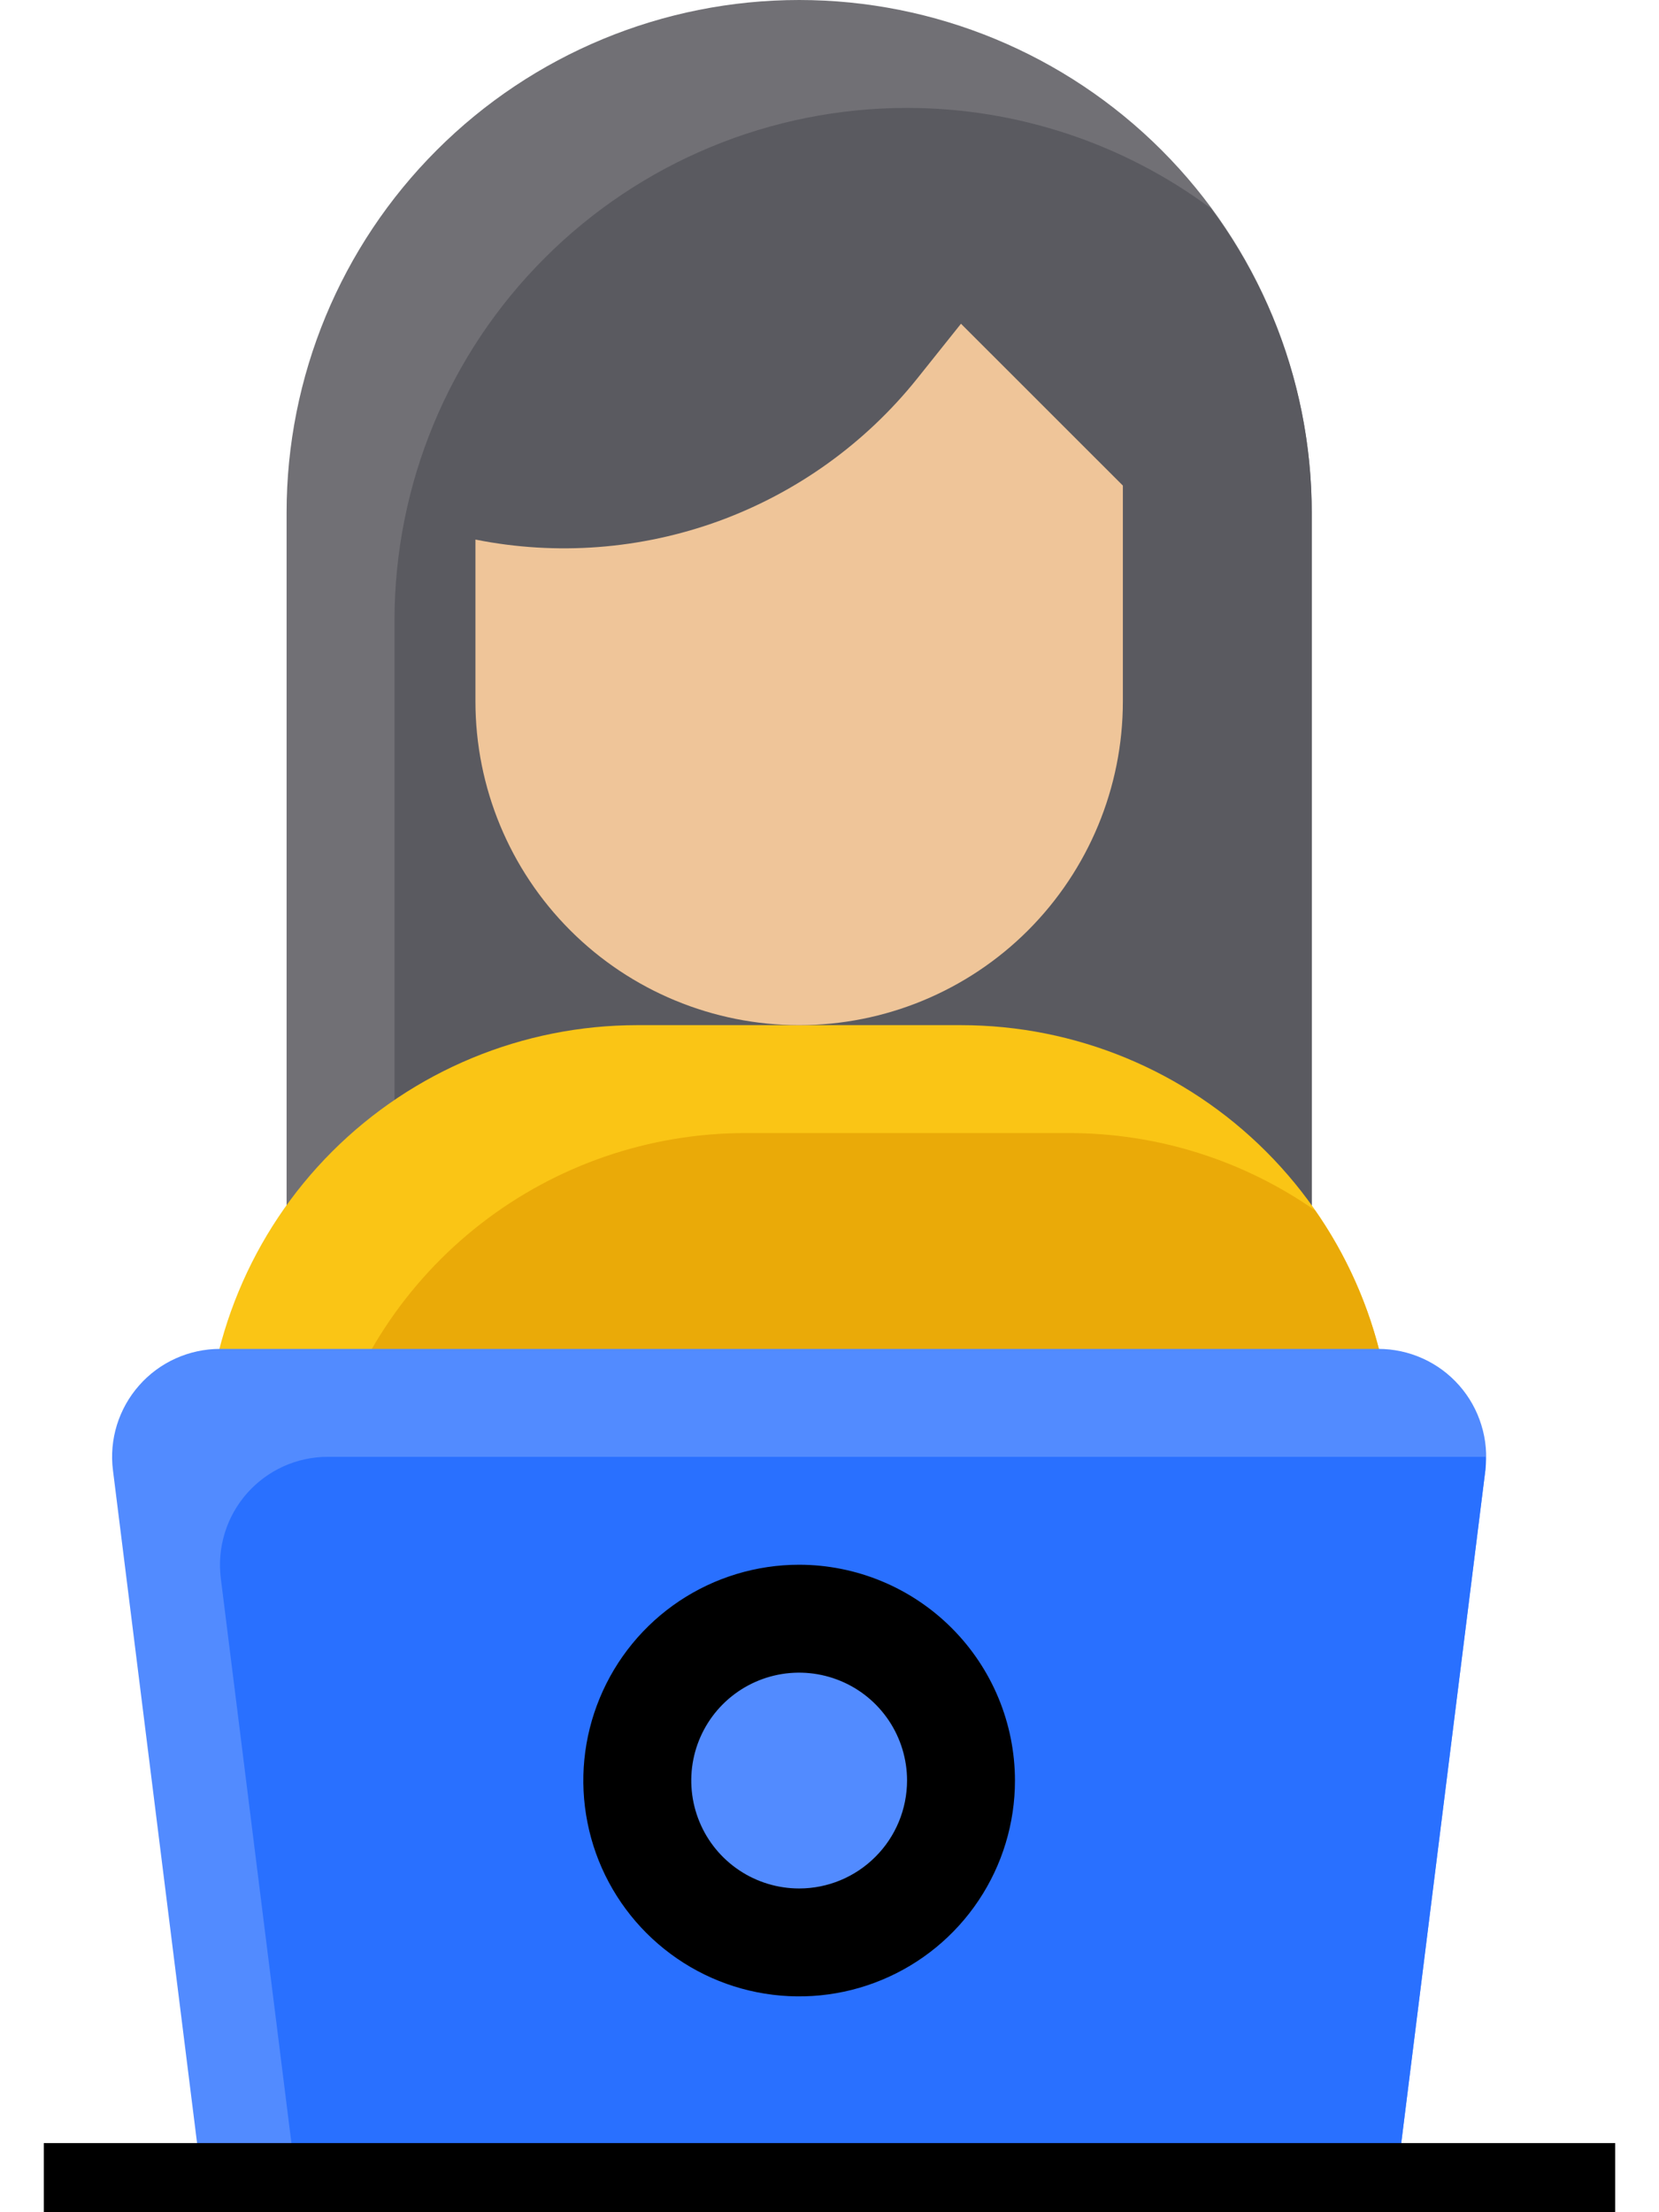 <svg width="24" height="32" viewBox="0 0 24 32" fill="none" xmlns="http://www.w3.org/2000/svg">
<g clip-path="url(#clip0_56_92127)">
<path d="M11.561 0C13.527 0 15.413 0.781 16.804 2.172C18.194 3.562 18.976 5.448 18.976 7.415V19.512H4.146V7.415C4.146 5.448 4.927 3.562 6.318 2.172C7.708 0.781 9.594 0 11.561 0Z" fill="#717075"/>
<path d="M13.122 1.561C11.155 1.561 9.269 2.342 7.879 3.733C6.488 5.123 5.707 7.009 5.707 8.976V19.512H18.976V7.415C18.976 5.83 18.465 4.288 17.52 3.016C16.249 2.071 14.706 1.561 13.122 1.561Z" fill="#5A5A60"/>
<path d="M13.902 14.829H9.219C7.564 14.829 5.975 15.487 4.804 16.658C3.633 17.829 2.976 19.417 2.976 21.073H20.146C20.146 19.417 19.488 17.829 18.317 16.658C17.147 15.487 15.558 14.829 13.902 14.829Z" fill="#FAC515"/>
<path d="M15.463 16.39H10.78C9.397 16.391 8.053 16.851 6.96 17.699C5.867 18.547 5.087 19.734 4.741 21.073H20.146C20.147 19.799 19.756 18.555 19.026 17.51C17.982 16.78 16.738 16.389 15.463 16.39Z" fill="#EAAA08"/>
<path d="M13.902 4.683L13.267 5.478C12.517 6.414 11.525 7.126 10.399 7.537C9.272 7.947 8.054 8.04 6.878 7.805V10.146C6.878 11.388 7.371 12.579 8.25 13.458C9.128 14.336 10.319 14.829 11.561 14.829C12.803 14.829 13.994 14.336 14.872 13.458C15.75 12.579 16.244 11.388 16.244 10.146V7.024L13.902 4.683Z" fill="#EFC599"/>
<path d="M20.146 32H2.976L1.634 21.267C1.606 21.047 1.626 20.824 1.691 20.613C1.757 20.401 1.866 20.206 2.013 20.04C2.159 19.874 2.339 19.741 2.541 19.65C2.743 19.559 2.962 19.512 3.183 19.512H19.939C20.16 19.512 20.379 19.559 20.581 19.65C20.783 19.741 20.963 19.874 21.109 20.04C21.256 20.206 21.365 20.401 21.43 20.613C21.496 20.824 21.515 21.047 21.488 21.267L20.146 32Z" fill="#528BFF"/>
<path d="M21.488 21.267C21.493 21.202 21.494 21.138 21.491 21.073H4.743C4.522 21.073 4.303 21.12 4.101 21.211C3.9 21.302 3.72 21.435 3.573 21.601C3.427 21.767 3.317 21.962 3.252 22.174C3.187 22.385 3.167 22.608 3.194 22.828L4.341 32H20.146L21.488 21.267Z" fill="#2970FF"/>
<path d="M11.561 28.098C12.854 28.098 13.902 27.049 13.902 25.756C13.902 24.463 12.854 23.415 11.561 23.415C10.268 23.415 9.219 24.463 9.219 25.756C9.219 27.049 10.268 28.098 11.561 28.098Z" fill="#528BFF"/>
<path d="M11.561 22.634C10.944 22.634 10.34 22.817 9.826 23.16C9.313 23.503 8.913 23.991 8.677 24.561C8.44 25.132 8.378 25.759 8.499 26.365C8.619 26.971 8.917 27.527 9.353 27.963C9.79 28.4 10.346 28.698 10.952 28.818C11.557 28.938 12.185 28.877 12.756 28.64C13.326 28.404 13.814 28.004 14.157 27.49C14.5 26.977 14.683 26.373 14.683 25.756C14.682 24.928 14.353 24.135 13.767 23.549C13.182 22.964 12.389 22.635 11.561 22.634ZM11.561 27.317C11.252 27.317 10.95 27.225 10.694 27.054C10.437 26.882 10.237 26.639 10.119 26.353C10.001 26.068 9.97 25.754 10.03 25.451C10.09 25.149 10.239 24.87 10.457 24.652C10.675 24.434 10.954 24.285 11.256 24.225C11.559 24.165 11.873 24.196 12.158 24.314C12.444 24.432 12.687 24.632 12.859 24.889C13.03 25.145 13.122 25.447 13.122 25.756C13.121 26.17 12.957 26.567 12.664 26.859C12.372 27.152 11.975 27.317 11.561 27.317Z" fill="black"/>
</g>
<path d="M23.366 31H0.634V33H23.366V31Z" fill="black" mask="url(#path-1-inside-1_56_92127)"/>
<defs>
<clipPath id="clip0_56_92127">
<path d="M0.634 0H23.366V32H0.634V0Z" fill="white"/>
</clipPath>
</defs>
</svg>
